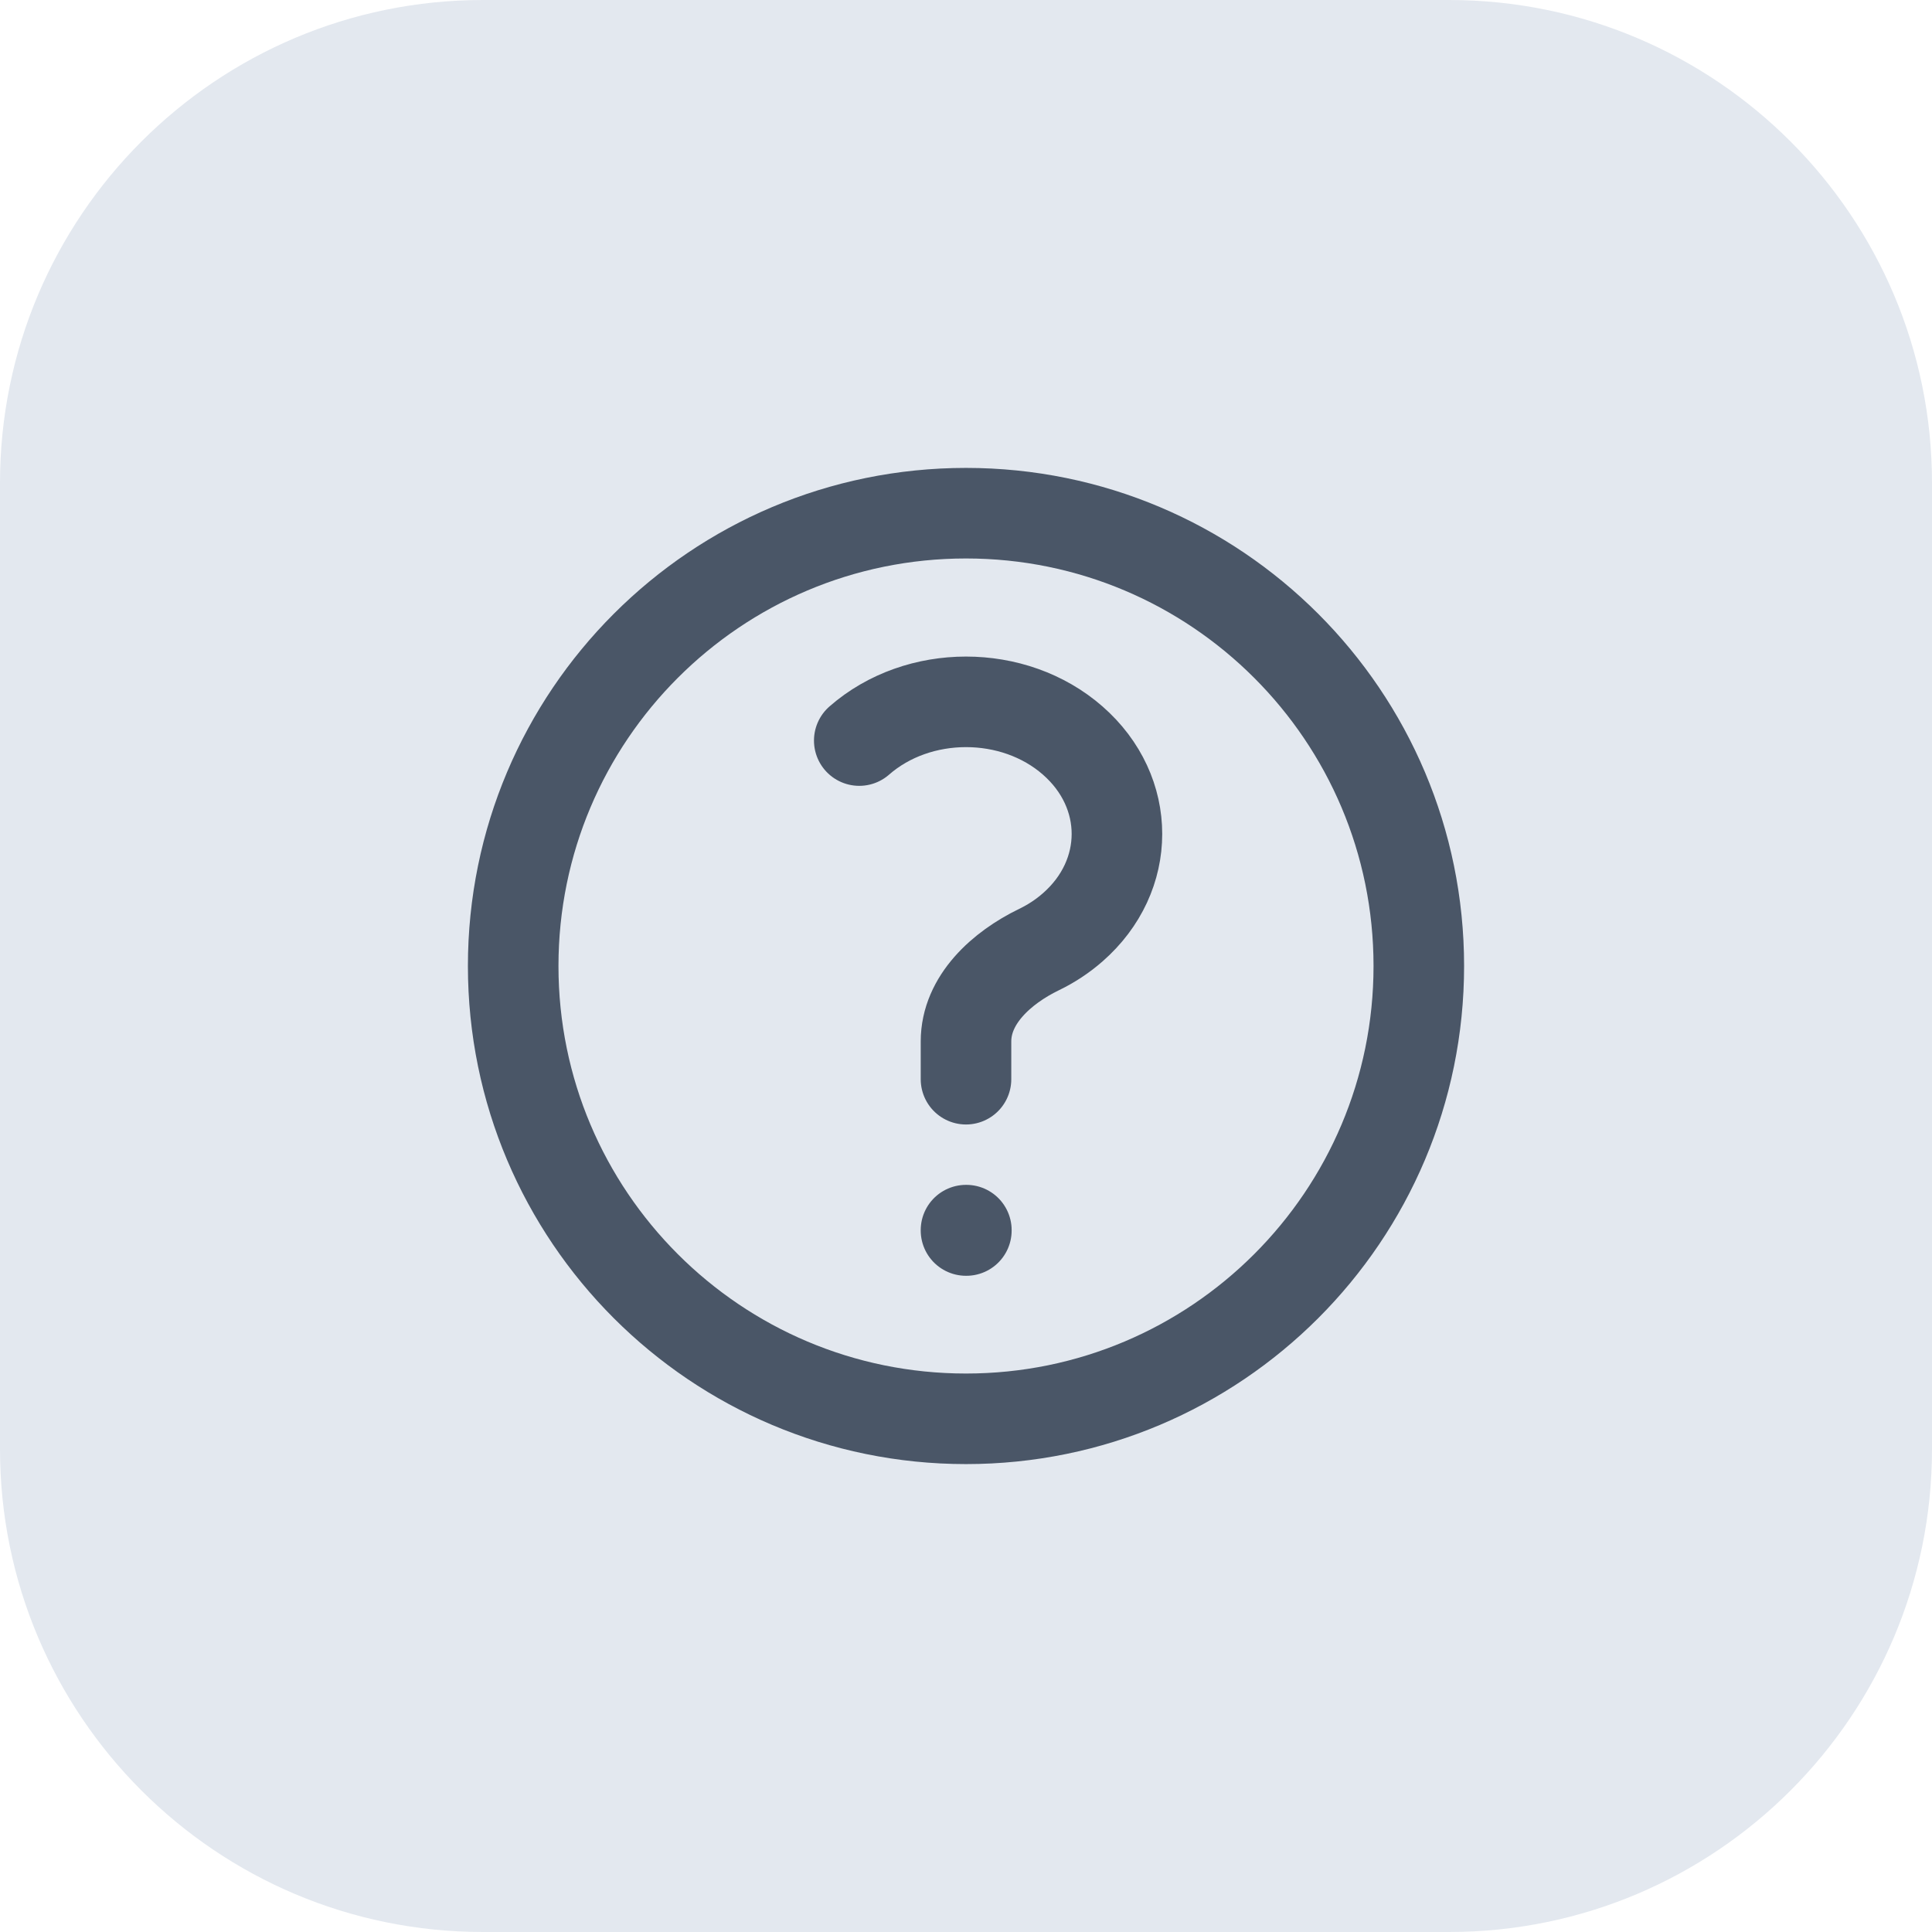<svg width="32" height="32" viewBox="0 0 32 32" fill="none" xmlns="http://www.w3.org/2000/svg">
<path d="M0 8C0 3.582 3.582 0 8 0H24C28.418 0 32 3.582 32 8V24C32 28.418 28.418 32 24 32H8C3.582 32 0 28.418 0 24V8Z" fill="#E3E8EF"/>
<path d="M14.232 12.266C15.209 11.411 16.792 11.411 17.768 12.266C18.744 13.12 18.744 14.505 17.768 15.359C17.598 15.508 17.41 15.631 17.209 15.728C16.588 16.029 16 16.56 16 17.25V17.875M23.5 16C23.5 20.142 20.142 23.5 16 23.5C11.858 23.5 8.5 20.142 8.5 16C8.5 11.858 11.858 8.5 16 8.5C20.142 8.5 23.5 11.858 23.5 16ZM16 20.375H16.006V20.381H16V20.375Z" stroke="#4A5667" stroke-width="1.5" stroke-linecap="round" stroke-linejoin="round"/>
</svg>

